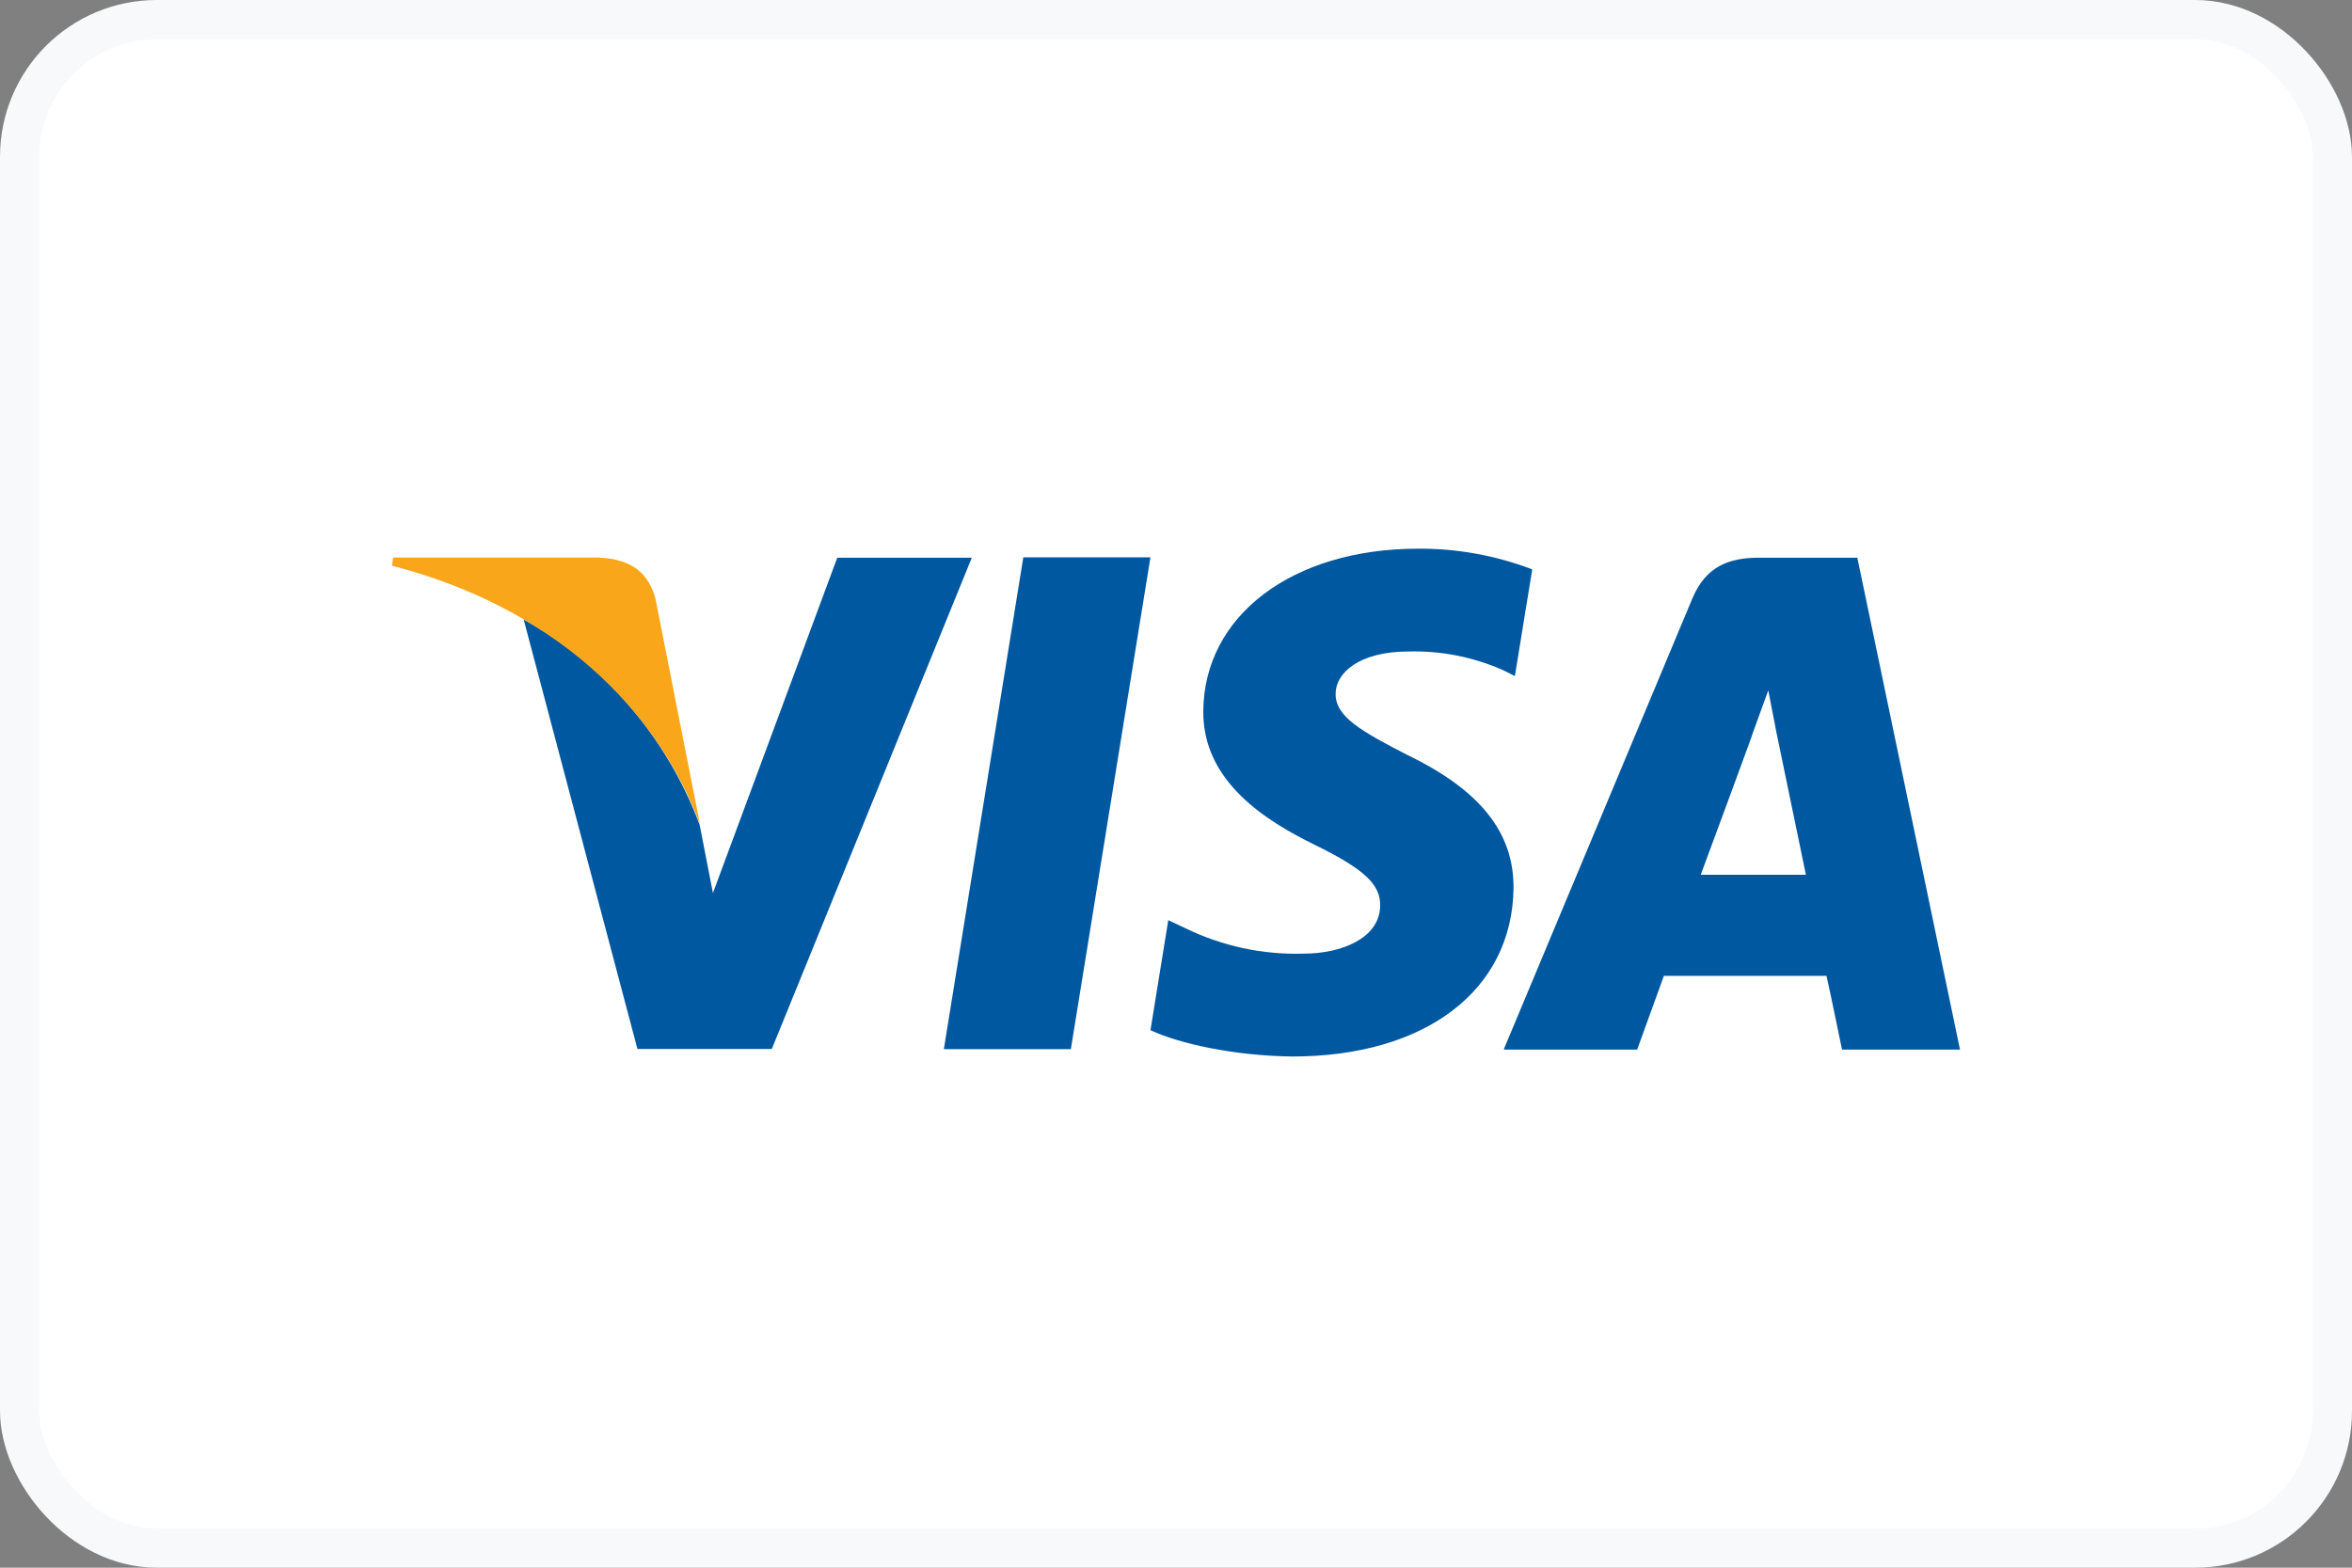 <svg width="60" height="40" viewBox="0 0 60 40" fill="none" xmlns="http://www.w3.org/2000/svg">
<rect x="0" y="0" width="60" height="40" fill="#808080" stroke="none"/>
<rect x="0.5" y="0.5" width="59" height="39" rx="3.5" fill="white" stroke="#F8F9FA"/>
<path d="M21.359 14.23L18.187 22.786L17.849 21.048C17.02 18.824 15.429 16.967 13.359 15.807L16.261 26.765H19.689L24.791 14.23H21.359Z" fill="#0058A0"/>
<path d="M24.078 26.769L26.105 14.22H29.348L27.318 26.769H24.078Z" fill="#0058A0"/>
<path d="M39.074 14.523C38.149 14.171 37.167 13.993 36.177 14C32.97 14 30.717 15.703 30.696 18.14C30.677 19.947 32.307 20.951 33.535 21.554C34.79 22.169 35.221 22.562 35.208 23.112C35.198 23.949 34.198 24.332 33.267 24.332C32.214 24.366 31.168 24.14 30.221 23.675L29.803 23.478L29.349 26.286C30.106 26.639 31.506 26.938 32.962 26.957C36.363 26.957 38.576 25.271 38.61 22.667C38.622 21.238 37.756 20.157 35.89 19.257C34.763 18.675 34.06 18.291 34.072 17.701C34.072 17.18 34.658 16.623 35.932 16.623C36.766 16.601 37.594 16.765 38.357 17.105L38.645 17.251L39.087 14.531" fill="#0058A0"/>
<path d="M47.381 14.23H44.871C44.095 14.23 43.513 14.456 43.17 15.276L38.359 26.781H41.764C41.764 26.781 42.321 25.238 42.446 24.899H46.594C46.695 25.338 46.99 26.781 46.99 26.781H50L47.381 14.23ZM43.386 22.32C43.657 21.6 44.678 18.814 44.678 18.814C44.657 18.847 44.942 18.084 45.109 17.615L45.319 18.698L46.069 22.32H43.386Z" fill="#0058A0"/>
<path d="M15.246 14.226H10.029L10 14.435C14.062 15.481 16.744 18.029 17.859 21.044L16.723 15.285C16.514 14.486 15.949 14.255 15.246 14.226Z" fill="#FAA61A"/>
</svg>
